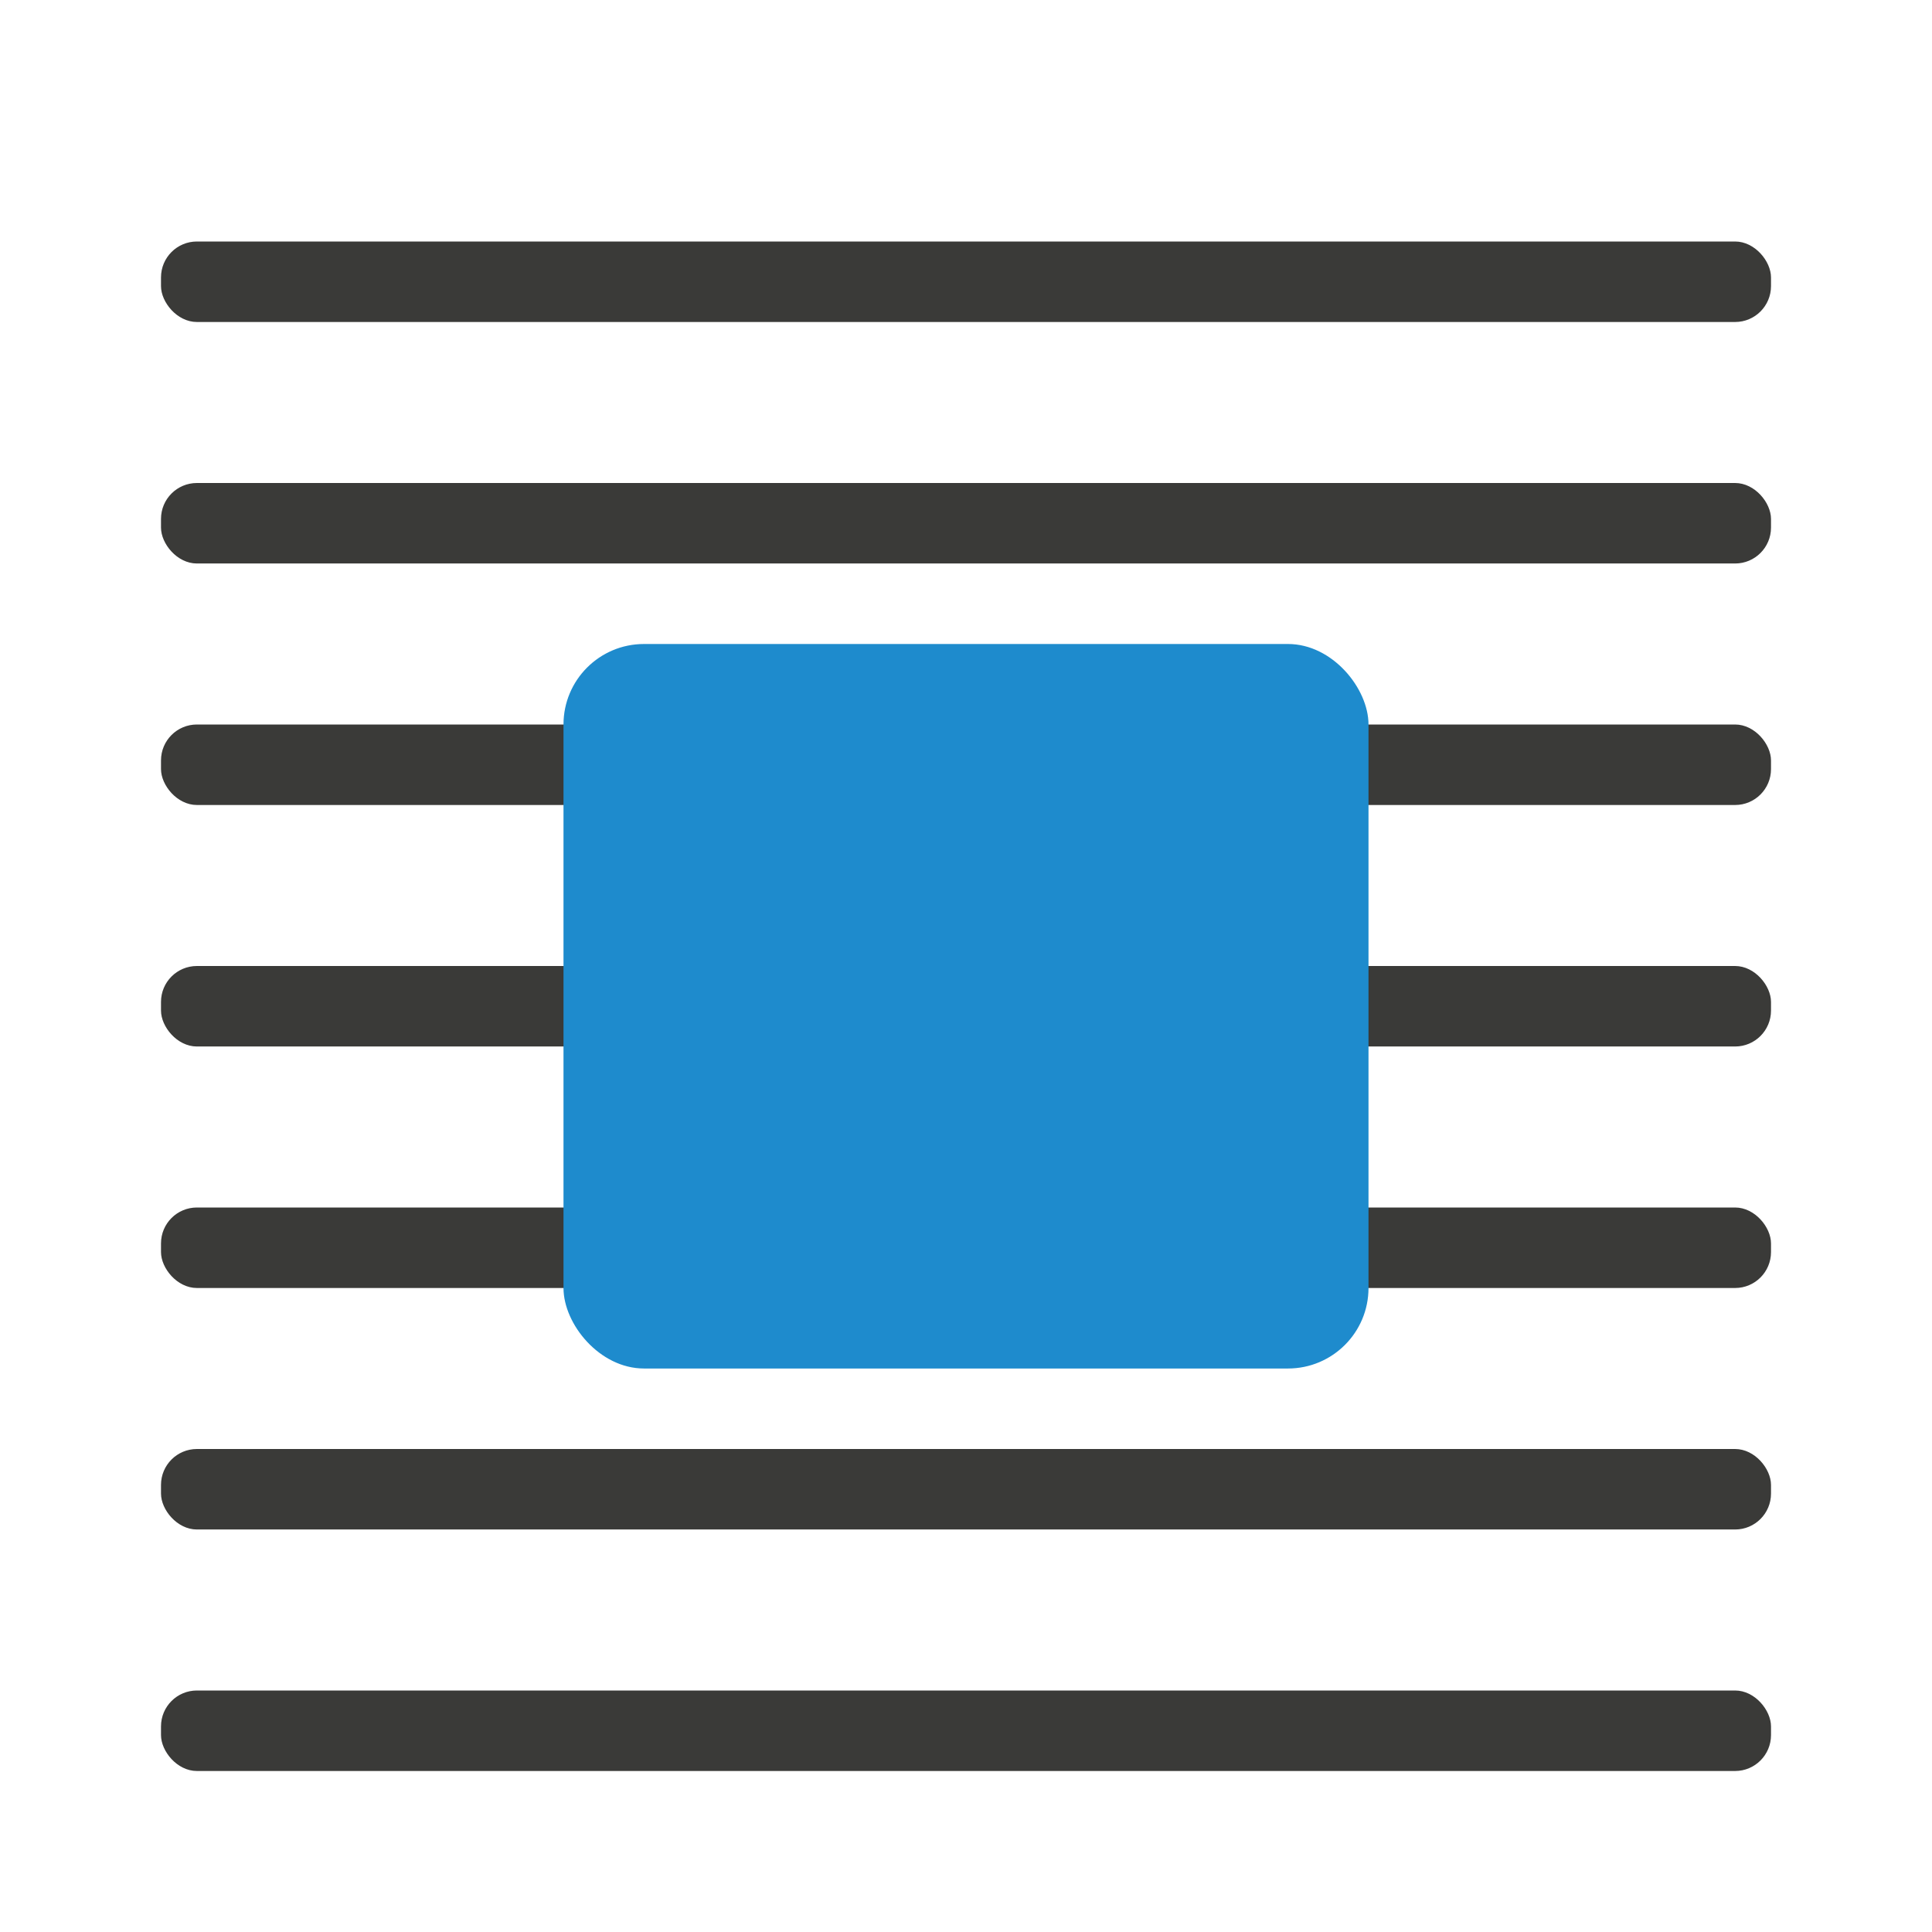 <svg viewBox="0 0 24 24" xmlns="http://www.w3.org/2000/svg"><rect fill="#3a3a38" height="1" ry=".446" width="20" x="2" y="3"/><g fill="#3a3a38"><rect height="1" ry=".446" width="20" x="2" y="6"/><rect height="1" ry=".446" width="20" x="2" y="21"/><rect height="1" ry=".446" width="20" x="2" y="12"/><rect height="1" ry=".446" width="20" x="2" y="18"/><rect height="1" ry=".446" width="20" x="2" y="9"/><rect height="1" ry=".446" width="20" x="2" y="15"/></g><rect fill="#1e8bcd" height="9" ry="1" width="10" x="7" y="8"/></svg>